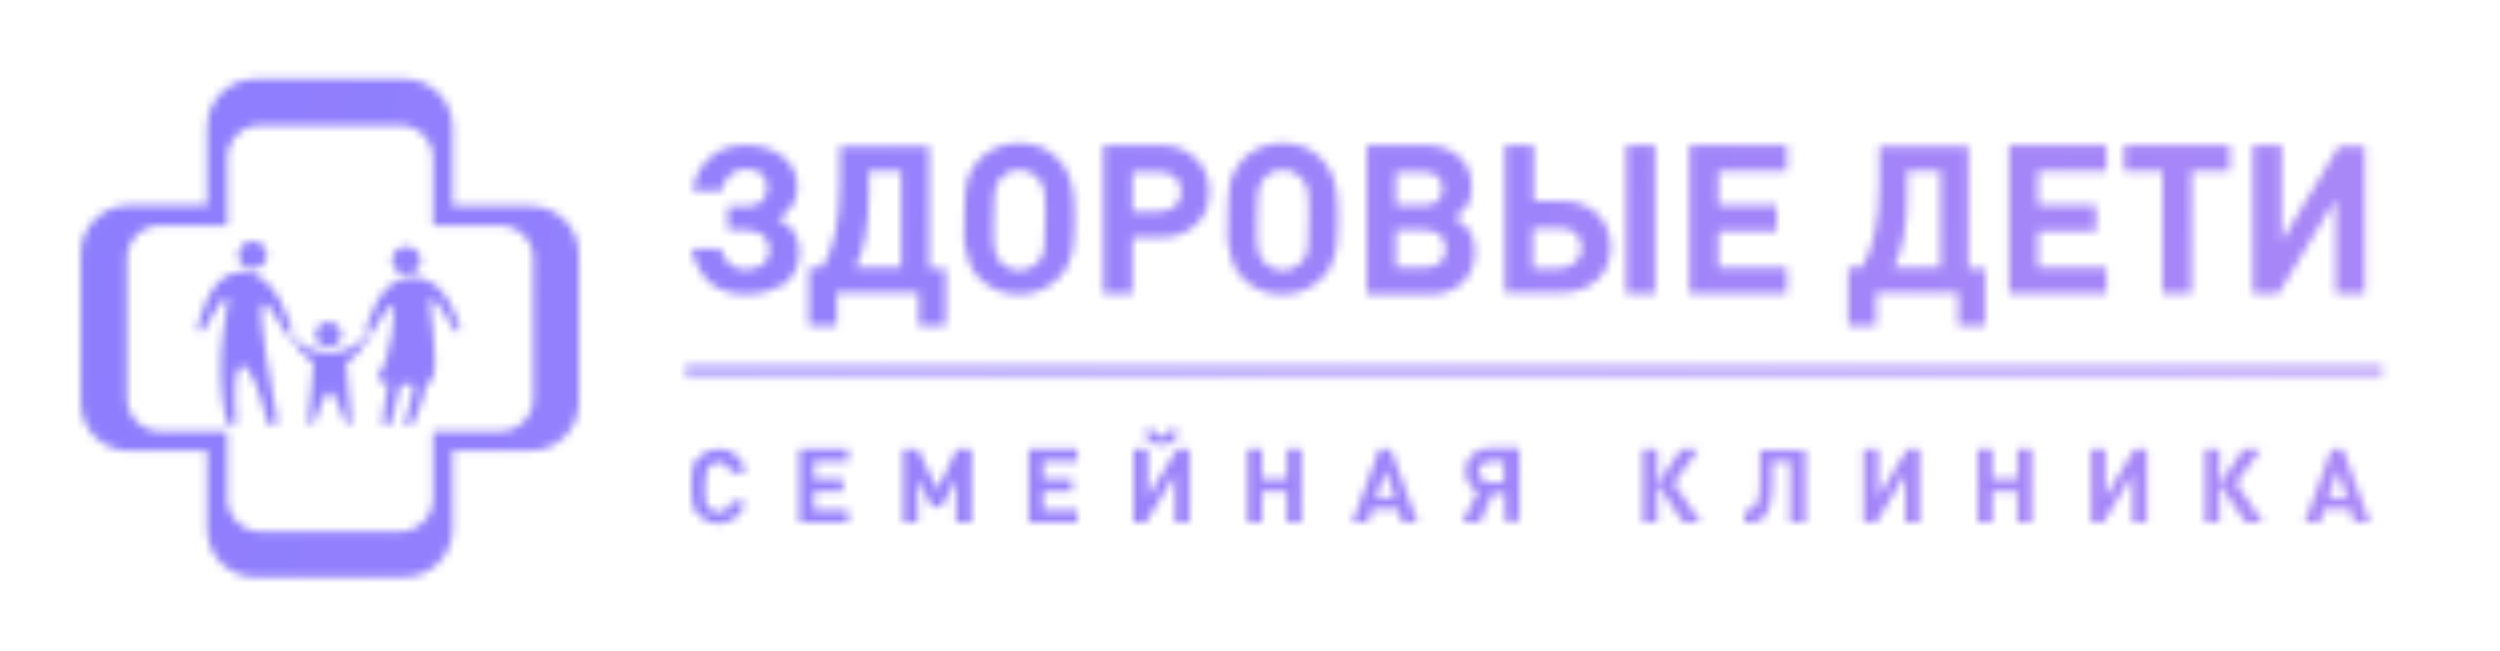 <svg width="311" height="81" viewBox="0 0 311 81" fill="none" xmlns="http://www.w3.org/2000/svg">
<mask id="mask0_1_170" style="mask-type:alpha" maskUnits="userSpaceOnUse" x="10" y="9" width="287" height="63">
<path d="M65.993 25.628H56.289V15.841C56.289 12.495 53.612 9.818 50.266 9.818H31.779C28.433 9.818 25.756 12.495 25.756 15.841V25.545H16.053C12.707 25.545 10.03 28.222 10.03 31.568V50.055C10.03 53.401 12.707 56.078 16.053 56.078H25.756V65.781C25.756 69.127 28.433 71.804 31.779 71.804H50.266C53.612 71.804 56.289 69.127 56.289 65.781V56.078H65.993C69.339 56.078 72.016 53.401 72.016 50.055V31.651C72.016 28.305 69.339 25.628 65.993 25.628ZM66.327 49.553C66.327 51.812 64.487 53.652 62.228 53.652H53.863V62.017C53.863 64.276 52.023 66.116 49.764 66.116H32.365C30.106 66.116 28.266 64.276 28.266 62.017V53.652H19.901C17.642 53.652 15.802 51.812 15.802 49.553V32.153C15.802 29.895 17.642 28.054 19.901 28.054H28.266V19.689C28.266 17.431 30.106 15.59 32.365 15.59H49.764C52.023 15.59 53.863 17.431 53.863 19.689V28.054H62.228C64.487 28.054 66.327 29.895 66.327 32.153V49.553Z" fill="#897CFF"/>
<path d="M40.852 43.18C41.744 43.18 42.467 42.479 42.467 41.615C42.467 40.751 41.744 40.05 40.852 40.05C39.96 40.05 39.237 40.751 39.237 41.615C39.237 42.479 39.96 43.18 40.852 43.18Z" fill="#897CFF"/>
<path d="M31.416 33.46C32.402 33.46 33.201 32.685 33.201 31.73C33.201 30.774 32.402 30 31.416 30C30.43 30 29.631 30.774 29.631 31.73C29.631 32.685 30.43 33.46 31.416 33.46Z" fill="#897CFF"/>
<path d="M45.103 42.109C44.593 42.851 42.807 43.922 40.937 43.922C39.067 43.922 37.282 42.851 36.772 42.109C36.516 41.78 36.261 42.027 36.346 42.274C36.772 43.098 38.302 44.828 38.982 45.24C39.152 45.404 38.217 51.994 38.387 52.571C38.557 53.148 38.982 52.818 39.067 52.571C39.152 52.324 40.427 48.699 41.022 48.699C41.617 48.699 42.807 52.241 42.977 52.571C43.062 52.818 43.487 53.148 43.657 52.571C43.828 51.994 42.892 45.322 43.062 45.24C43.743 44.828 45.273 43.18 45.698 42.274C45.613 42.027 45.358 41.698 45.103 42.109Z" fill="#897CFF"/>
<path d="M36.262 40.956C36.092 40.462 34.392 33.79 30.141 33.79C25.89 33.79 24.785 40.133 24.615 40.627C24.36 41.286 25.125 41.368 25.295 41.121C25.465 40.874 28.016 36.261 28.271 37.085C28.611 38.073 26.4 44.169 28.101 52.242C28.271 53.065 29.461 53.148 29.376 52.406C29.036 48.7 29.206 45.487 30.141 45.487C31.076 45.487 32.521 49.111 33.201 52.406C33.371 53.148 34.647 53.065 34.477 52.242C34.051 48.947 31.756 38.732 32.776 37.744C33.201 37.332 35.412 41.286 35.667 41.615C35.922 41.945 36.602 41.615 36.262 40.956Z" fill="#897CFF"/>
<path d="M50.543 34.119C51.529 34.119 52.329 33.344 52.329 32.389C52.329 31.434 51.529 30.659 50.543 30.659C49.557 30.659 48.758 31.434 48.758 32.389C48.758 33.344 49.557 34.119 50.543 34.119Z" fill="#897CFF"/>
<path d="M57.175 40.626C57.005 40.132 55.56 34.448 51.309 34.448C47.058 34.448 45.698 40.462 45.528 40.956C45.273 41.615 45.868 41.862 46.123 41.615C46.293 41.368 48.419 37.661 48.844 37.99C49.184 38.237 48.844 44.251 46.973 46.887C46.803 47.051 46.973 47.298 47.143 47.381C47.398 47.463 47.824 47.546 48.249 47.628C47.993 49.523 47.654 51.252 47.569 52.323C47.483 53.147 48.504 53.229 48.674 52.488C49.014 50.84 49.439 49.111 49.864 47.793C50.374 47.793 50.969 47.875 51.479 47.793C51.309 49.111 50.884 50.758 50.374 52.488C50.119 53.229 51.224 53.065 51.564 52.323C52.329 50.758 52.754 49.111 53.094 47.628C53.264 47.628 53.434 47.546 53.604 47.463C53.689 47.463 53.775 47.381 53.859 47.216C54.625 44.004 53.264 37.825 53.519 37.249C53.859 36.508 56.41 40.791 56.58 41.12C56.75 41.45 57.43 41.285 57.175 40.626Z" fill="#897CFF"/>
<path d="M92.733 62.168C92.604 63.071 92.216 63.844 91.571 64.36C90.926 64.876 90.281 65.134 89.377 65.134C88.345 65.134 87.571 64.747 86.925 64.102C86.667 63.844 86.538 63.586 86.409 63.457C86.28 63.2 86.151 62.941 86.151 62.555C86.151 62.168 86.022 61.91 86.022 61.652C86.022 61.394 86.022 61.007 86.022 60.491C86.022 59.975 86.022 59.588 86.022 59.33C86.022 59.072 86.022 58.814 86.151 58.427C86.151 58.04 86.28 57.782 86.409 57.524C86.538 57.266 86.667 57.008 86.925 56.88C87.571 56.235 88.474 55.848 89.377 55.848C90.281 55.848 91.055 56.106 91.571 56.621C92.216 57.137 92.604 57.782 92.733 58.814H90.926C90.668 57.911 90.152 57.524 89.377 57.524C88.861 57.524 88.474 57.653 88.216 58.04C88.087 58.298 87.958 58.556 87.829 58.814C87.829 59.201 87.7 59.717 87.7 60.62C87.7 61.523 87.7 62.039 87.829 62.426C87.829 62.812 87.958 63.071 88.216 63.2C88.474 63.457 88.861 63.715 89.377 63.715C90.152 63.715 90.668 63.328 90.926 62.426H92.733V62.168Z" fill="#897CFF"/>
<path d="M105.508 65.005H99.443V55.848H105.508V57.395H101.25V59.588H104.863V61.136H101.25V63.457H105.508V65.005Z" fill="#897CFF"/>
<path d="M120.736 65.005H118.929V59.588L117.123 63.071H115.961L114.154 59.588V65.005H112.348V55.848H114.154L116.606 60.878L119.058 55.848H120.865V65.005H120.736Z" fill="#897CFF"/>
<path d="M134.029 65.005H127.964V55.848H134.029V57.395H129.77V59.588H133.384V61.136H129.77V63.457H134.029V65.005Z" fill="#897CFF"/>
<path d="M147.966 65.005H146.159V59.072L142.546 65.005H140.997V55.848H142.804V61.781L146.418 55.848H147.966V65.005ZM146.547 53.526C146.547 54.171 146.289 54.687 145.901 54.945C145.514 55.203 144.998 55.332 144.482 55.332C143.966 55.332 143.449 55.203 143.062 54.945C142.675 54.687 142.417 54.171 142.417 53.526H143.708C143.708 54.042 143.966 54.3 144.482 54.3C144.998 54.3 145.256 54.042 145.256 53.526H146.547Z" fill="#897CFF"/>
<path d="M161.903 65.005H160.096V61.136H156.999V65.005H155.193V55.848H156.999V59.588H160.096V55.848H161.903V65.005Z" fill="#897CFF"/>
<path d="M176.357 65.005H174.421L173.905 63.328H170.679L170.162 65.005H168.227L171.582 55.848H173.001L176.357 65.005ZM173.518 61.91L172.356 58.556L171.195 61.91H173.518Z" fill="#897CFF"/>
<path d="M185.65 61.523L184.101 65.005H181.907L183.843 61.136C183.327 60.878 182.94 60.62 182.682 60.104C182.423 59.717 182.294 59.201 182.294 58.556C182.294 57.653 182.552 57.008 183.198 56.493C183.843 55.977 184.488 55.719 185.392 55.719H189.005V64.876H187.198V61.394H185.65V61.523ZM187.069 59.975V57.395H185.392C185.004 57.395 184.617 57.525 184.359 57.782C184.101 58.04 183.972 58.298 183.972 58.685C183.972 59.072 184.101 59.33 184.359 59.588C184.617 59.846 184.875 59.975 185.263 59.975H187.069Z" fill="#897CFF"/>
<path d="M206.169 65.005H204.362V55.848H206.169V60.233L209.137 55.848H211.331L208.233 60.104L211.589 65.005H209.395L206.169 60.233V65.005Z" fill="#897CFF"/>
<path d="M224.494 65.005H222.687V57.395H220.493V60.104C220.493 61.394 220.364 62.425 220.106 63.07C219.848 63.715 219.59 64.36 219.203 64.618C218.816 64.876 218.299 65.005 217.654 65.005H217.009V63.457H217.267C217.525 63.457 217.783 63.457 217.912 63.328C218.041 63.199 218.299 63.07 218.428 62.812C218.558 62.554 218.687 62.168 218.816 61.781C218.945 61.394 218.945 60.749 218.945 60.104V55.977H224.623V65.005H224.494Z" fill="#897CFF"/>
<path d="M238.817 65.005H237.011V59.072L233.397 65.005H231.849V55.848H233.655V61.781L237.269 55.848H238.817V65.005Z" fill="#897CFF"/>
<path d="M252.755 65.005H250.949V61.136H247.851V65.005H246.045V55.848H247.851V59.588H250.949V55.848H252.755V65.005Z" fill="#897CFF"/>
<path d="M267.08 65.005H265.273V59.072L261.66 65.005H260.111V55.848H261.918V61.781L265.531 55.848H267.08V65.005Z" fill="#897CFF"/>
<path d="M276.114 65.005H274.307V55.848H276.114V60.233L279.082 55.848H281.276L278.179 60.104L281.534 65.005H279.34L276.114 60.233V65.005Z" fill="#897CFF"/>
<path d="M294.826 65.005H292.89L292.374 63.328H289.148L288.631 65.005H286.696L290.051 55.848H291.471L294.826 65.005ZM291.987 61.91L290.825 58.556L289.664 61.91H291.987Z" fill="#897CFF"/>
<path d="M92.733 36.631C91.055 36.631 89.506 36.115 88.345 35.212C87.183 34.18 86.409 32.761 86.022 30.956H89.635C90.152 32.632 91.184 33.535 92.733 33.535C93.636 33.535 94.281 33.277 94.927 32.89C95.443 32.374 95.701 31.858 95.701 31.084C95.701 30.311 95.443 29.666 94.927 29.279C94.41 28.892 93.765 28.634 92.862 28.634H90.539V25.667H92.991C93.765 25.667 94.41 25.409 94.797 25.023C95.185 24.636 95.443 23.991 95.443 23.346C95.443 22.701 95.185 22.056 94.797 21.669C94.281 21.282 93.636 21.024 92.862 21.024C91.958 21.024 91.313 21.282 90.797 21.798C90.281 22.314 89.894 22.959 89.764 23.733H86.151C86.409 21.927 87.183 20.508 88.474 19.476C89.635 18.445 91.184 18.058 92.862 18.058C94.668 18.058 96.217 18.573 97.378 19.476C98.54 20.379 99.185 21.669 99.185 23.217C99.185 25.023 98.411 26.312 96.733 27.215C98.54 27.989 99.443 29.408 99.443 31.343C99.443 33.019 98.798 34.309 97.636 35.341C96.217 36.115 94.668 36.631 92.733 36.631Z" fill="#897CFF"/>
<path d="M117.768 40.5H114.283V36.373H104.088V40.5H100.604V33.277H102.282C103.701 31.084 104.476 27.473 104.476 22.83V18.186H115.574V33.406H117.639V40.5H117.768ZM112.09 33.277V21.282H108.089V23.991C108.089 27.989 107.573 31.084 106.411 33.277H112.09Z" fill="#897CFF"/>
<path d="M133.641 26.055V27.989C133.641 29.021 133.641 29.795 133.512 30.44C133.512 31.085 133.254 31.73 132.996 32.503C132.737 33.277 132.35 34.051 131.705 34.567C130.415 35.857 128.737 36.631 126.801 36.631C124.865 36.631 123.188 35.986 121.768 34.567C121.252 34.051 120.736 33.277 120.478 32.374C120.22 31.472 120.09 30.827 119.961 30.182C119.832 29.537 119.961 28.892 119.961 27.989V26.441C119.961 24.636 120.09 23.217 120.349 22.314C120.607 21.411 121.123 20.637 121.768 19.863C123.059 18.574 124.736 17.8 126.801 17.8C128.737 17.8 130.415 18.445 131.705 19.863C132.996 21.153 133.641 23.217 133.641 26.055ZM130.027 26.957C130.027 25.41 130.027 24.378 129.898 23.733C129.769 23.088 129.511 22.572 129.124 22.185C128.608 21.54 127.833 21.153 126.801 21.153C125.769 21.153 124.994 21.54 124.478 22.185C124.091 22.572 123.833 23.217 123.704 23.991C123.575 24.765 123.575 25.797 123.575 27.215V28.118C123.575 28.892 123.575 29.537 123.575 30.053C123.575 30.44 123.704 30.956 123.833 31.472C123.962 31.988 124.22 32.374 124.478 32.632C125.123 33.277 125.898 33.664 126.801 33.664C127.704 33.664 128.479 33.277 129.124 32.632C129.511 32.245 129.769 31.601 129.898 30.956C130.027 30.053 130.027 28.763 130.027 26.957Z" fill="#897CFF"/>
<path d="M137.255 18.058H144.353C146.159 18.058 147.579 18.573 148.74 19.734C149.902 20.766 150.418 22.185 150.418 23.862C150.418 25.538 149.902 26.957 148.74 27.989C147.579 29.021 146.159 29.537 144.353 29.537H140.868V36.502H137.255V18.058ZM140.868 26.312H144.223C144.998 26.312 145.643 26.054 146.159 25.667C146.675 25.151 146.934 24.636 146.934 23.862C146.934 23.088 146.675 22.443 146.159 22.056C145.643 21.54 144.998 21.411 144.223 21.411H140.868V26.312Z" fill="#897CFF"/>
<path d="M166.42 26.055V27.989C166.42 29.021 166.42 29.795 166.291 30.44C166.291 31.085 166.033 31.73 165.775 32.503C165.517 33.277 165.13 34.051 164.485 34.567C163.194 35.857 161.516 36.631 159.581 36.631C157.516 36.631 155.967 35.986 154.548 34.567C154.031 34.051 153.515 33.277 153.257 32.374C152.999 31.472 152.87 30.827 152.741 30.182C152.612 29.537 152.741 28.892 152.741 27.989V26.441C152.741 24.636 152.87 23.217 153.128 22.314C153.386 21.411 153.902 20.637 154.548 19.863C155.838 18.574 157.516 17.8 159.581 17.8C161.516 17.8 163.194 18.445 164.485 19.863C165.775 21.153 166.42 23.217 166.42 26.055ZM162.807 26.957C162.807 25.41 162.807 24.378 162.678 23.733C162.549 23.088 162.291 22.572 161.904 22.185C161.387 21.54 160.613 21.153 159.581 21.153C158.548 21.153 157.774 21.54 157.258 22.185C156.871 22.572 156.612 23.217 156.483 23.991C156.354 24.765 156.354 25.797 156.354 27.215V28.118C156.354 28.892 156.354 29.537 156.354 30.053C156.354 30.44 156.483 30.956 156.612 31.472C156.742 31.988 157 32.374 157.258 32.632C157.903 33.277 158.677 33.664 159.581 33.664C160.484 33.664 161.258 33.277 161.904 32.632C162.291 32.245 162.549 31.601 162.678 30.956C162.807 30.053 162.807 28.763 162.807 26.957Z" fill="#897CFF"/>
<path d="M180.873 27.086C181.519 27.344 181.906 27.731 182.293 28.118C183.067 28.892 183.454 29.924 183.454 31.343C183.454 33.019 182.938 34.18 181.906 35.212C180.873 36.115 179.583 36.631 177.776 36.631H170.033V18.058H177.389C179.067 18.058 180.486 18.573 181.519 19.476C182.551 20.379 183.067 21.669 183.067 23.217C183.196 24.893 182.422 26.183 180.873 27.086ZM173.647 25.538H177.131C177.905 25.538 178.421 25.409 178.809 25.023C179.196 24.636 179.454 24.12 179.454 23.475C179.454 22.83 179.196 22.314 178.809 21.927C178.421 21.54 177.776 21.411 177.131 21.411H173.647V25.538ZM173.647 33.277H177.389C178.163 33.277 178.68 33.019 179.196 32.632C179.583 32.245 179.841 31.729 179.841 30.956C179.841 30.311 179.583 29.666 179.196 29.279C178.809 28.892 178.163 28.634 177.389 28.634H173.647V33.277Z" fill="#897CFF"/>
<path d="M198.684 26.57C199.716 27.602 200.361 29.021 200.361 30.698C200.361 32.374 199.845 33.793 198.684 34.825C197.522 35.857 196.103 36.373 194.425 36.373H187.198V18.058H190.812V25.023H194.425C196.103 25.023 197.522 25.538 198.684 26.57ZM195.974 32.632C196.49 32.116 196.748 31.6 196.748 30.827C196.748 30.053 196.49 29.408 195.974 29.021C195.457 28.505 194.812 28.376 194.038 28.376H190.682V33.406H194.038C194.812 33.277 195.457 33.019 195.974 32.632ZM205.91 36.502H202.297V18.058H205.91V36.502Z" fill="#897CFF"/>
<path d="M222.299 36.502H210.168V18.058H222.299V21.282H213.781V25.538H221.008V28.763H213.781V33.277H222.299V36.502Z" fill="#897CFF"/>
<path d="M247.077 40.5H243.593V36.373H233.398V40.5H229.914V33.277H231.591C233.011 31.084 233.785 27.473 233.785 22.83V18.186H244.883V33.406H246.948V40.5H247.077ZM241.399 33.277V21.282H237.269V23.991C237.269 27.989 236.753 31.084 235.592 33.277H241.399Z" fill="#897CFF"/>
<path d="M262.048 36.502H249.917V18.058H262.048V21.282H253.53V25.538H260.757V28.763H253.53V33.277H262.048V36.502Z" fill="#897CFF"/>
<path d="M277.404 21.282H272.629V36.502H269.016V21.282H264.241V18.058H277.404V21.282Z" fill="#897CFF"/>
<path d="M294.18 36.502H290.567V24.765L283.469 36.502H280.243V18.058H283.856V29.924L290.954 18.187H294.18V36.502Z" fill="#897CFF"/>
<path opacity="0.6" d="M85.248 46.175H296.375" stroke="#897CFF" stroke-width="1.778"/>
</mask>
<g mask="url(#mask0_1_170)">
<rect x="2.42" y="0.624" width="307.701" height="77.11" rx="38.555" fill="url(#paint0_linear_1_170)"/>
</g>
<defs>
<linearGradient id="paint0_linear_1_170" x1="-28.97" y1="9.991" x2="331.83" y2="86.991" gradientUnits="userSpaceOnUse">
<stop stop-color="#897CFF"/>
<stop offset="1" stop-color="#AD89F6"/>
</linearGradient>
</defs>
</svg>
